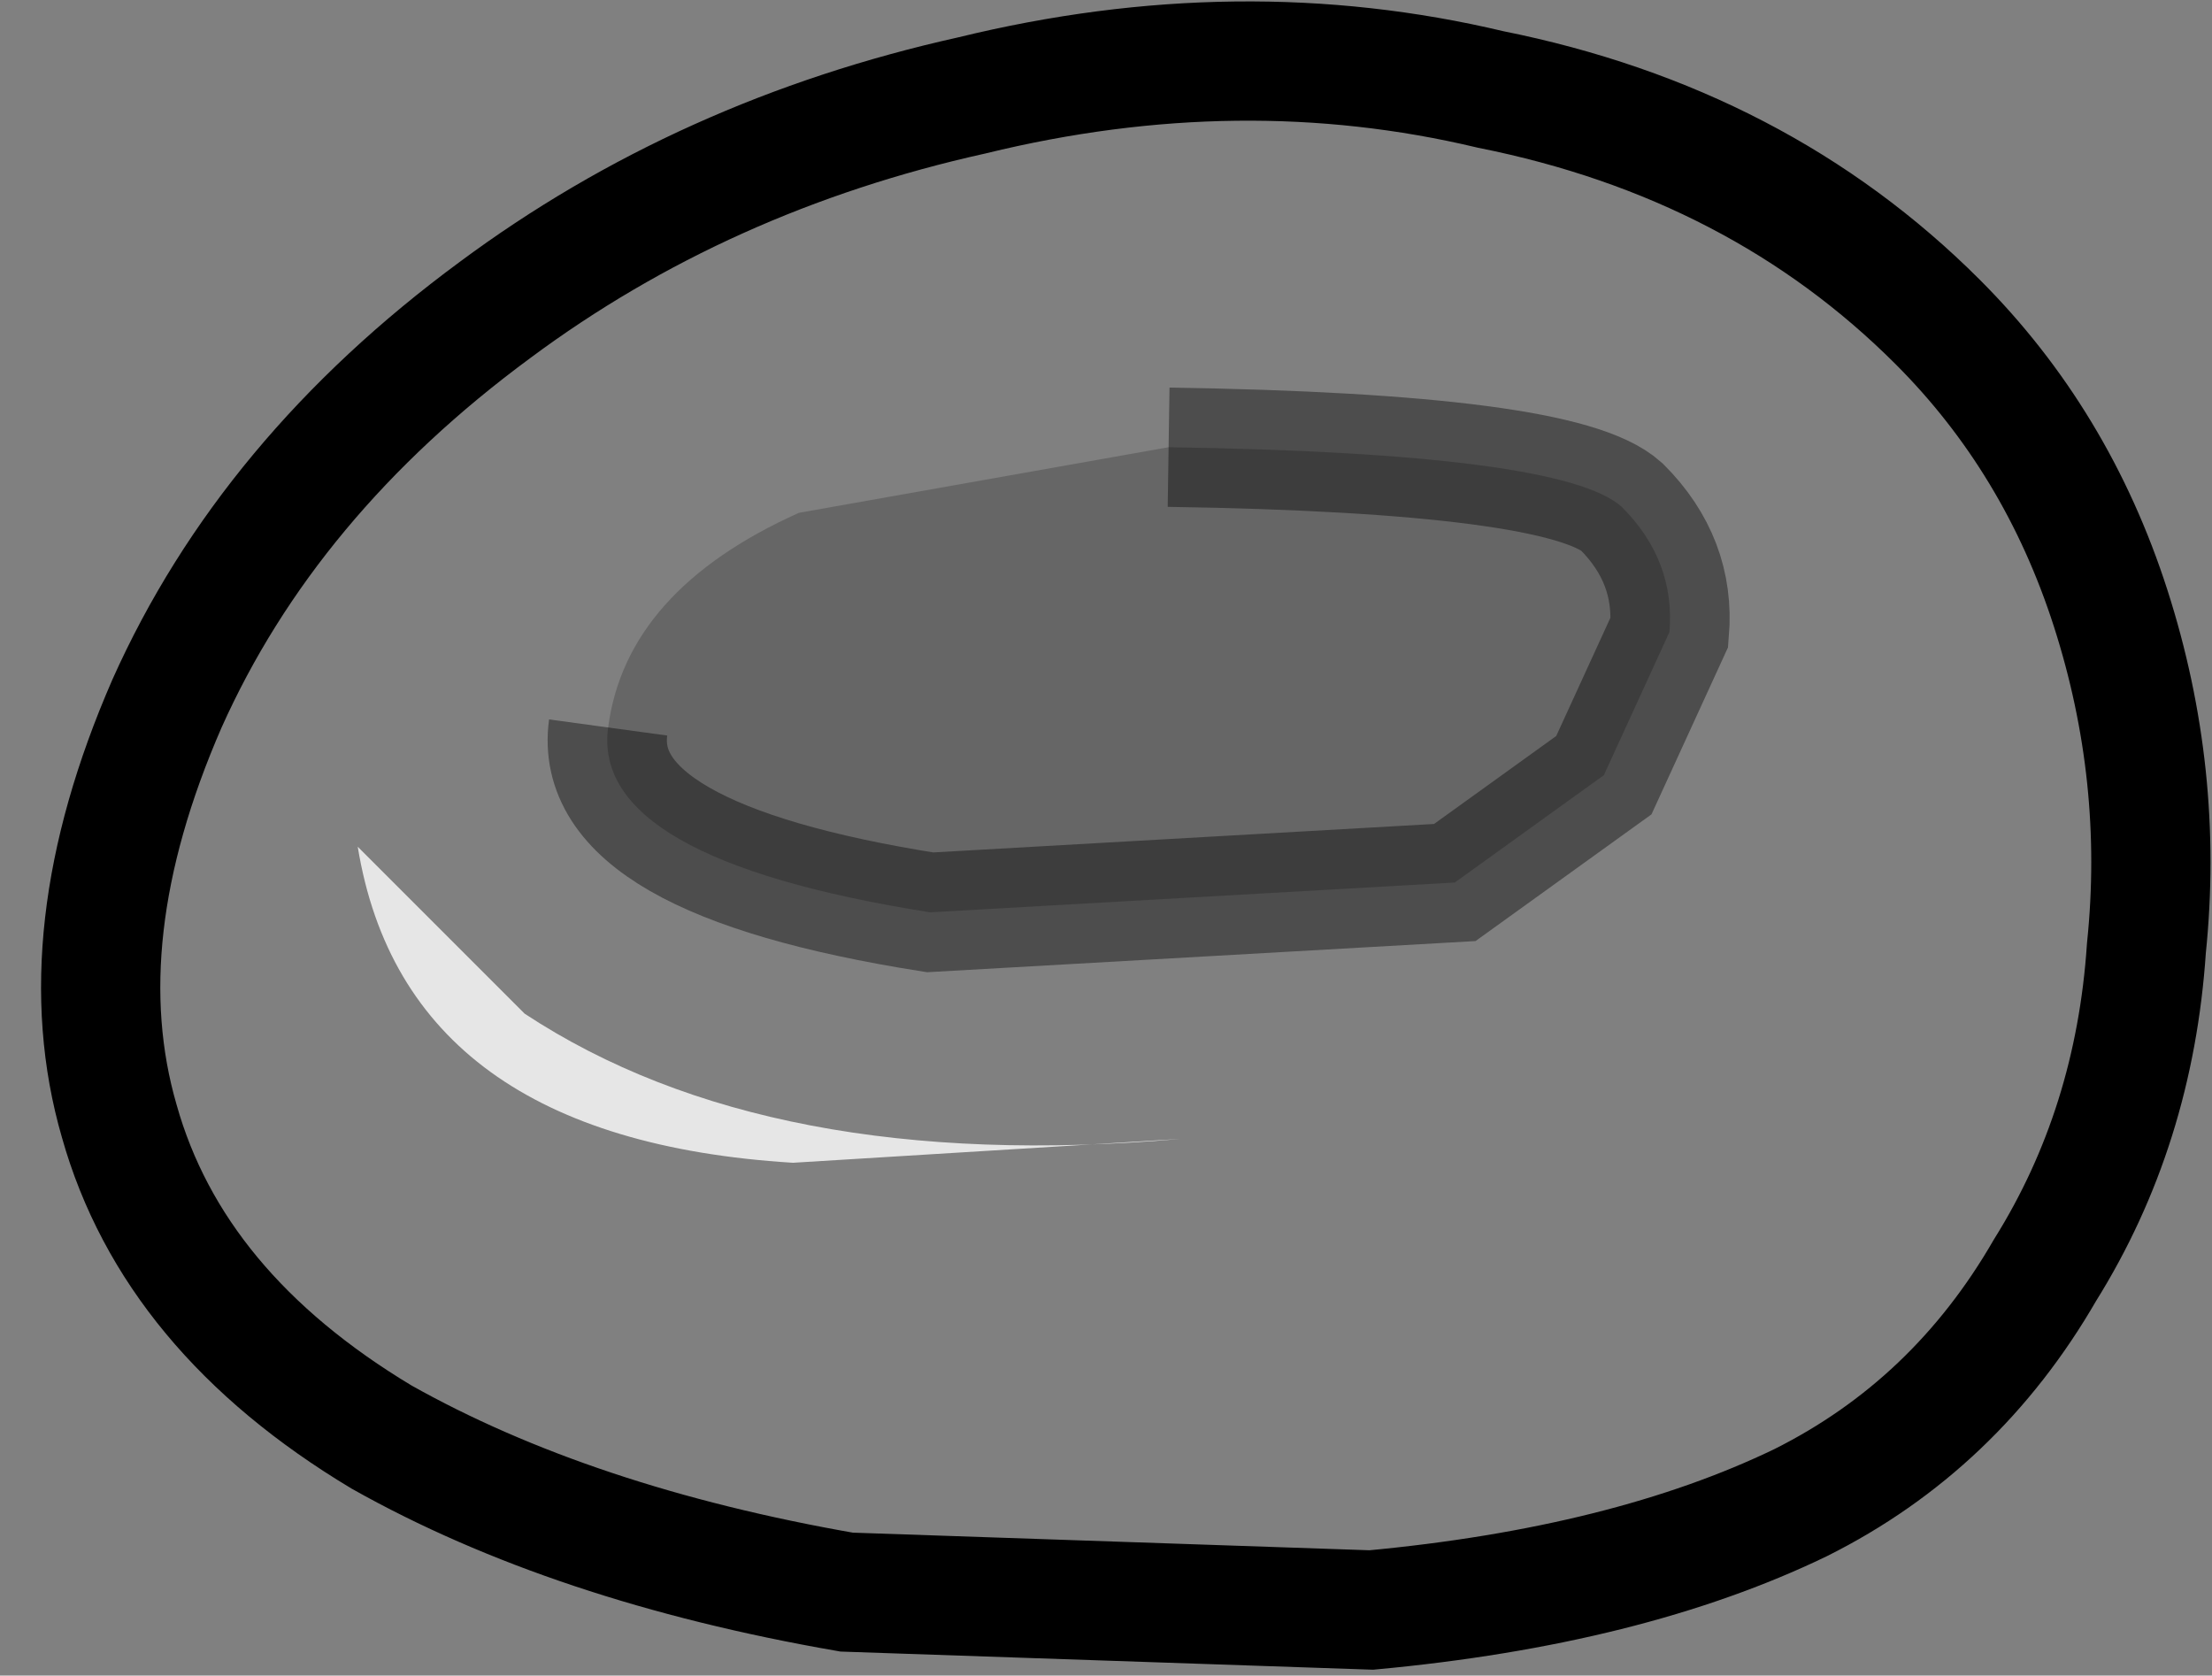 <?xml version="1.0" encoding="UTF-8" standalone="no"?>
<svg xmlns:xlink="http://www.w3.org/1999/xlink" height="14.05px" width="18.55px" xmlns="http://www.w3.org/2000/svg">
  <rect width="100%" height="100%" fill="#808080" stroke="none"/>
  <g transform="matrix(1.0, 0.0, 0.0, 1.0, 9.45, 7.0)">
    <path d="M3.05 -6.25 Q5.3 -5.8 6.8 -4.3 7.8 -3.3 8.25 -1.9 8.7 -0.5 8.55 0.95 8.45 2.45 7.7 3.65 6.95 4.95 5.65 5.6 4.2 6.3 2.05 6.5 L-2.35 6.35 Q-4.65 5.95 -6.25 5.05 -8.0 4.0 -8.45 2.4 -8.9 0.85 -8.05 -1.1 -7.2 -3.0 -5.3 -4.4 -3.55 -5.7 -1.3 -6.2 0.95 -6.75 3.05 -6.25" fill="#ffffff" fill-opacity="0.0" fill-rule="evenodd" stroke="none"/>
    <path d="M3.05 -6.25 Q0.95 -6.75 -1.3 -6.2 -3.55 -5.7 -5.3 -4.4 -7.2 -3.0 -8.05 -1.1 -8.9 0.85 -8.45 2.4 -8.0 4.0 -6.25 5.05 -4.65 5.95 -2.35 6.35 L2.05 6.5 Q4.2 6.3 5.65 5.6 6.95 4.95 7.7 3.65 8.45 2.45 8.55 0.95 8.7 -0.5 8.25 -1.9 7.8 -3.3 6.8 -4.3 5.3 -5.8 3.05 -6.25 Z" fill="none" stroke="#000000" stroke-linecap="butt" stroke-linejoin="miter-clip" stroke-miterlimit="4.0" stroke-width="1.0"/>
    <path d="M0.35 -3.25 Q3.65 -3.2 4.15 -2.75 4.6 -2.3 4.55 -1.7 L4.0 -0.5 2.75 0.4 -1.65 0.65 Q-4.5 0.2 -4.35 -0.9 -4.2 -2.05 -2.75 -2.7 L0.35 -3.25" fill="#000000" fill-opacity="0.2" fill-rule="evenodd" stroke="none"/>
    <path d="M-4.35 -0.9 Q-4.5 0.2 -1.65 0.65 L2.75 0.4 4.0 -0.5 4.55 -1.7 Q4.6 -2.3 4.15 -2.75 3.65 -3.2 0.35 -3.25" fill="none" stroke="#000000" stroke-linecap="butt" stroke-linejoin="miter-clip" stroke-miterlimit="4.0" stroke-opacity="0.4" stroke-width="1.0"/>
    <path d="M-5.05 1.5 Q-3.0 2.85 0.45 2.55 L-2.8 2.75 Q-6.05 2.55 -6.45 0.1 L-5.05 1.5" fill="#ffffff" fill-opacity="0.8" fill-rule="evenodd" stroke="none"/>
  </g>
</svg>
